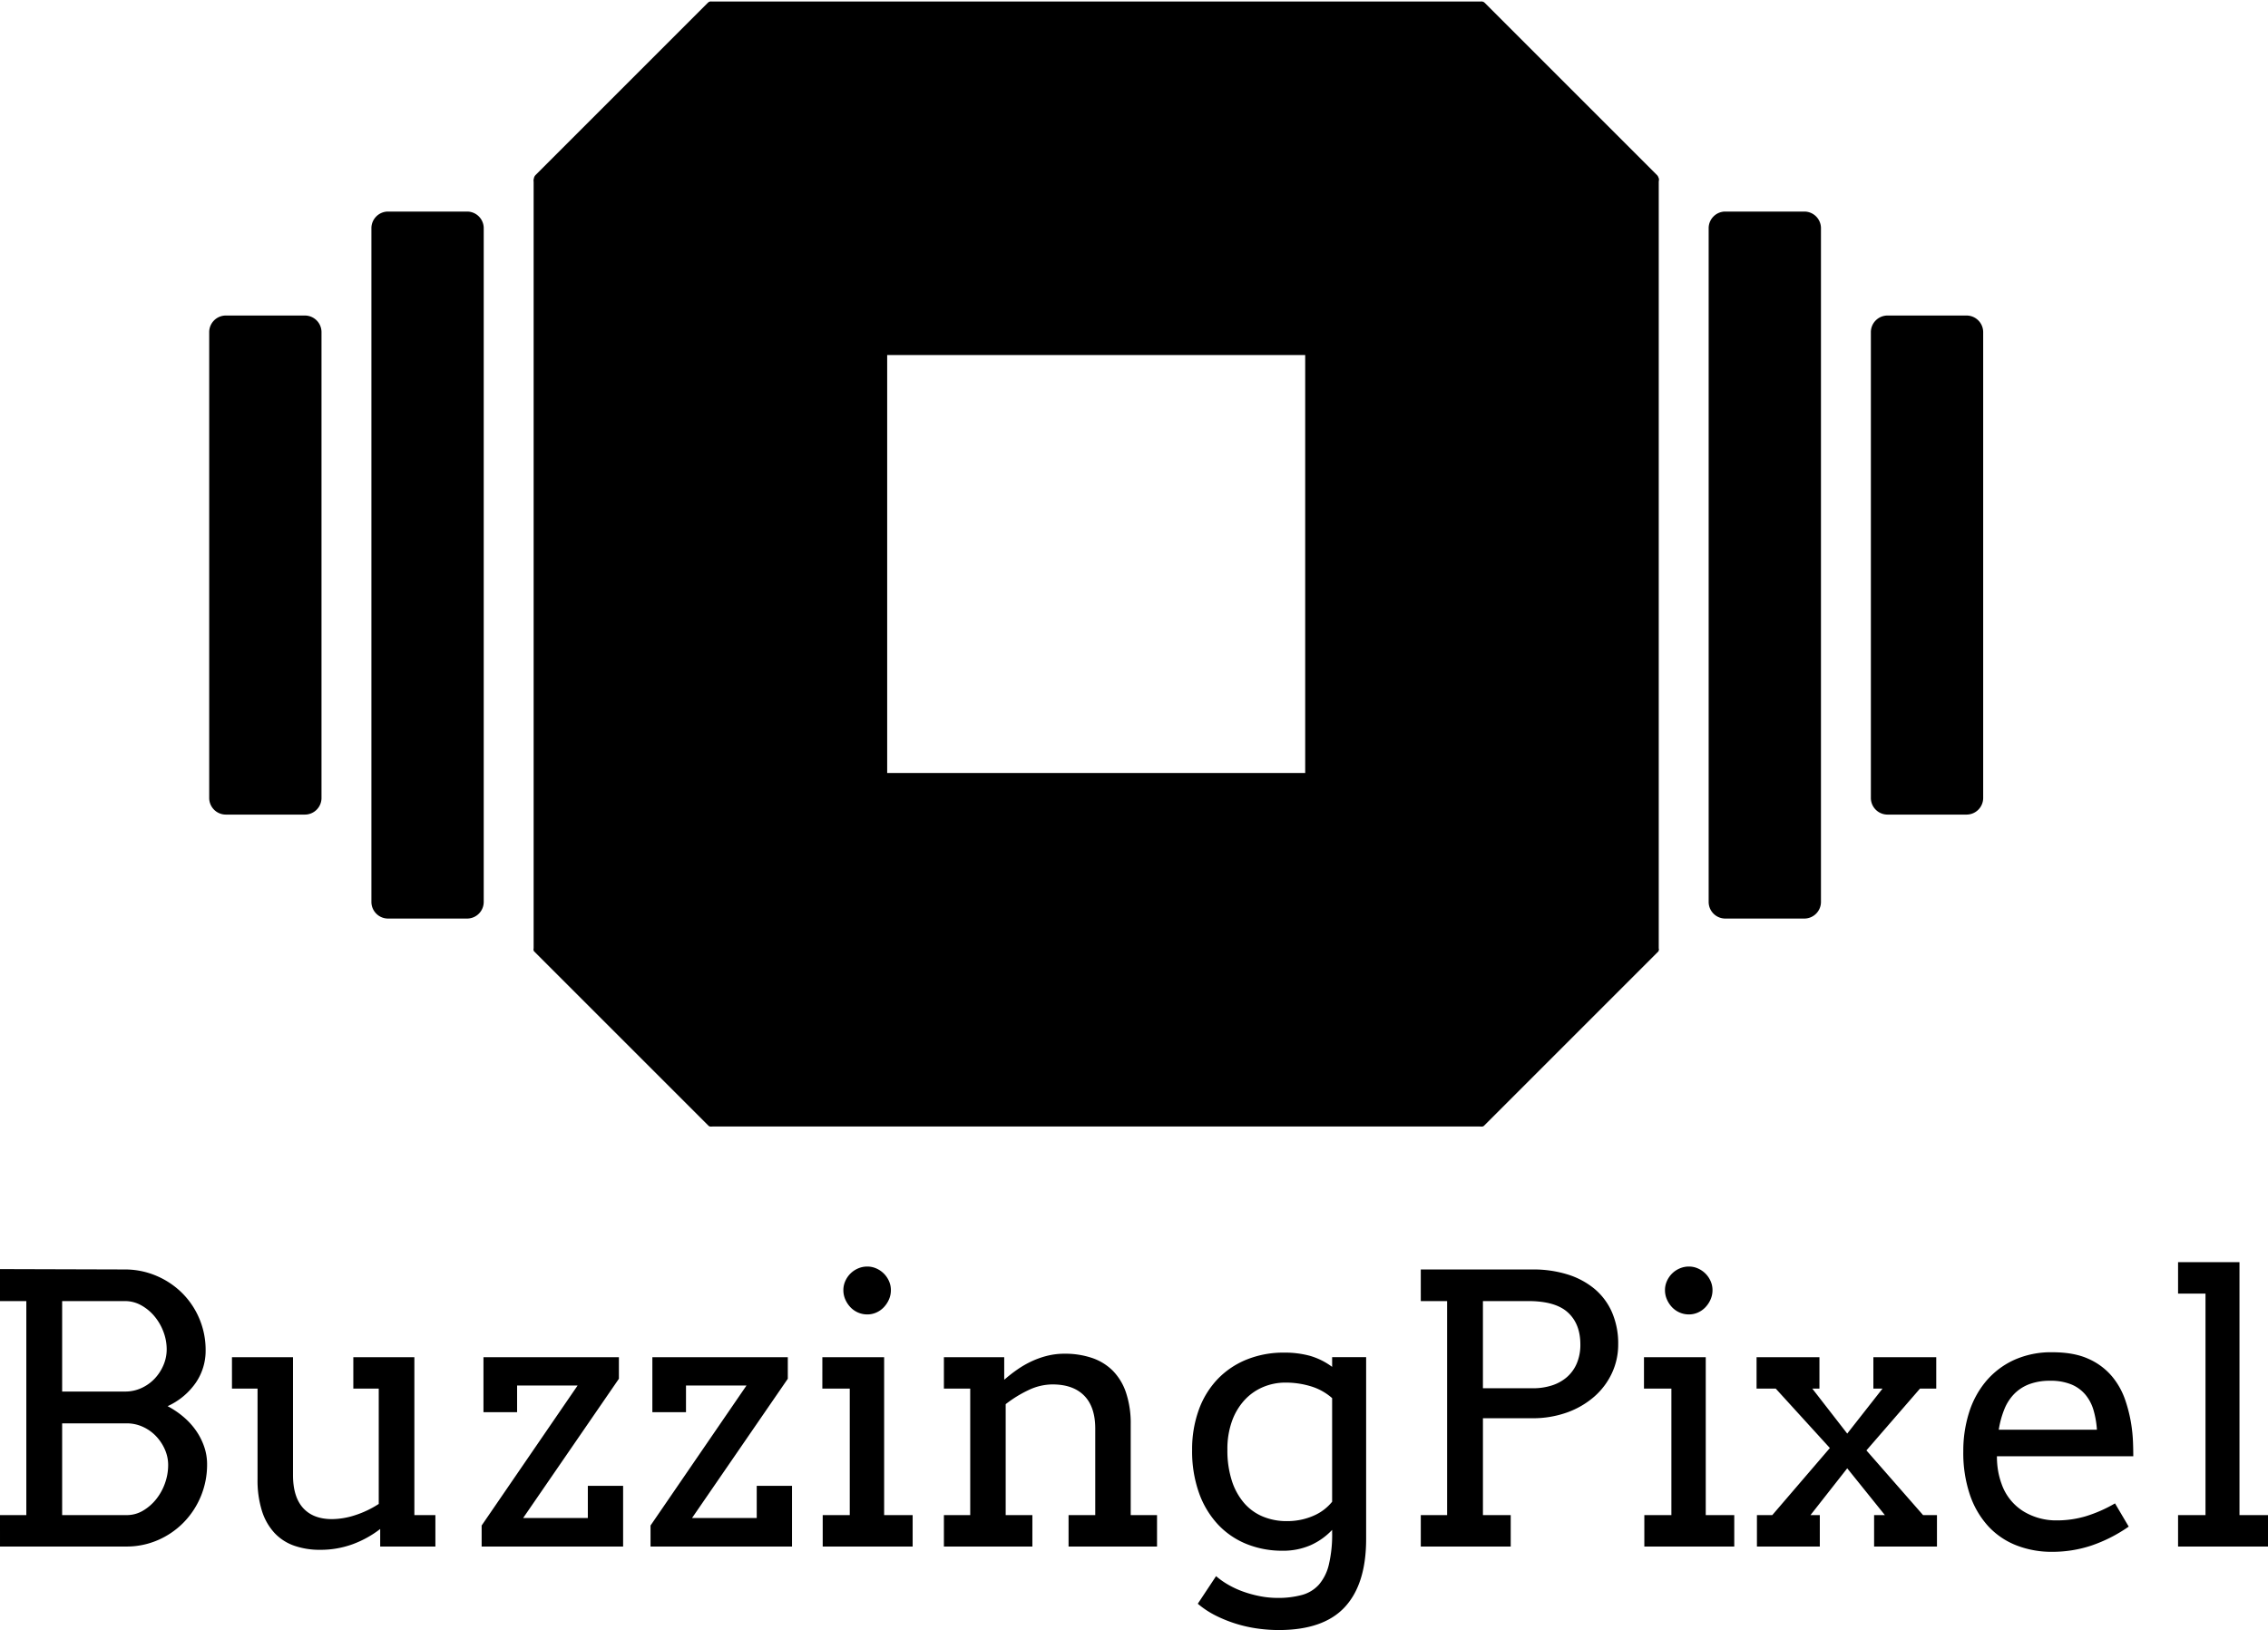 <svg xmlns="http://www.w3.org/2000/svg" viewBox="0 0 1090.547 783.908">
    <g fill="currentColor" transform="translate(-433.407 -557.258)">
        <g transform="translate(-2939 371)">
            <path class="cls-1" d="M8,0H46a8,8,0,0,1,8,8V232a8,8,0,0,1-8,8H8a8,8,0,0,1-8-8V8A8,8,0,0,1,8,0Z" transform="translate(4272 338)"/>
            <path d="M8,0H46a8,8,0,0,1,8,8V332a8,8,0,0,1-8,8H8a8,8,0,0,1-8-8V8A8,8,0,0,1,8,0Z" transform="translate(4194 288)"/>
            <path d="M8,0H46a8,8,0,0,1,8,8V232a8,8,0,0,1-8,8H8a8,8,0,0,1-8-8V8A8,8,0,0,1,8,0Z" transform="translate(3473 338)"/>
            <path d="M8,0H46a8,8,0,0,1,8,8V332a8,8,0,0,1-8,8H8a8,8,0,0,1-8-8V8A8,8,0,0,1,8,0Z" transform="translate(3551 288)"/>
            <g transform="translate(2939 -371)">
                <path d="M0,0H170V371H0Z" transform="translate(1061 643)"/>
                <path d="M0,0H371V170H0Z" transform="translate(775 929)"/>
                <path d="M1,0H170V371H0V1A1,1,0,0,1,1,0Z" transform="translate(690 643)"/>
                <path d="M1,0H372a1,1,0,0,1,1,1V170H0V1A1,1,0,0,1,1,0Z" transform="translate(774 558)"/>
                <path d="M0,0H121V59.8a1.2,1.2,0,0,1-1.2,1.2H1.5A1.5,1.5,0,0,1,0,59.5Z" transform="translate(1102.838 1056.525) rotate(-45)"/>
                <path d="M0,0H121V59.5a1.5,1.5,0,0,1-1.5,1.5H1a1,1,0,0,1-1-1Z" transform="translate(732.678 970.965) rotate(45)"/>
                <path d="M2,0H119a3,3,0,0,1,3,3V61H0V2A2,2,0,0,1,2,0Z" transform="translate(1145.971 557.258) rotate(45)"/>
                <path d="M3,0H120a2,2,0,0,1,2,2V61H0V3A3,3,0,0,1,3,0Z" transform="translate(688.838 643.525) rotate(-45)"/>
             </g>
        </g>
        <path d="M-542.593-15.117h12.656v-102.92h-12.656v-15.381l59.941.176a38.394,38.394,0,0,1,15.205,3.032,39.242,39.242,0,0,1,12.393,8.262,38.358,38.358,0,0,1,8.306,12.349,38.615,38.615,0,0,1,3.032,15.293,27.205,27.205,0,0,1-4.746,15.557A33.176,33.176,0,0,1-462-67.5a42.226,42.226,0,0,1,7.822,5.317,34.336,34.336,0,0,1,5.977,6.636,31.137,31.137,0,0,1,3.823,7.646,25.708,25.708,0,0,1,1.362,8.262,39.7,39.7,0,0,1-3.032,15.557,39.657,39.657,0,0,1-8.306,12.568A38.884,38.884,0,0,1-466.7-3.076,37.608,37.608,0,0,1-481.86,0h-60.732Zm29.883-44.121v44.121h31.025a15.214,15.214,0,0,0,7.822-2.109,23.01,23.01,0,0,0,6.328-5.493,26.21,26.21,0,0,0,4.263-7.69,25.951,25.951,0,0,0,1.538-8.789,18.4,18.4,0,0,0-1.582-7.471,22.1,22.1,0,0,0-4.263-6.416,20.349,20.349,0,0,0-6.328-4.482,18.464,18.464,0,0,0-7.778-1.67Zm0-58.8v43.506h30.234a18.669,18.669,0,0,0,7.866-1.67,20.349,20.349,0,0,0,6.328-4.482,21.76,21.76,0,0,0,4.263-6.5,19.222,19.222,0,0,0,1.582-7.646,23.761,23.761,0,0,0-1.582-8.481,25.568,25.568,0,0,0-4.307-7.427,22.457,22.457,0,0,0-6.372-5.273,15.8,15.8,0,0,0-7.778-2.021ZM-372.7-91.055h29.355v75.938h10.107V0H-359.78V-8.437a49.537,49.537,0,0,1-13.4,7.383A45.044,45.044,0,0,1-388.7,1.582,37.043,37.043,0,0,1-401.133-.4a23.589,23.589,0,0,1-9.492-6.152,28.035,28.035,0,0,1-6.021-10.591,49.19,49.19,0,0,1-2.109-15.293V-75.937h-12.3V-91.055H-401.7v56.689q0,10.459,4.834,15.82t13.887,5.361a36.452,36.452,0,0,0,11.294-1.934,47.474,47.474,0,0,0,11.206-5.361V-75.937H-372.7ZM-311-10.107l46.143-67.324H-293.95V-64.6h-16.172V-91.055H-245v10.371L-291.05-13.711h31.113V-29.18h16.963V0H-311Zm81.211,0,46.143-67.324h-29.092V-64.6h-16.172V-91.055h65.127v10.371l-46.055,66.973h31.113V-29.18h16.963V0H-229.79Zm82.617-80.947h29.707v75.938h13.711V0H-147V-15.117h13.008v-60.82h-13.184Zm10.107-32.256a10.547,10.547,0,0,1,.923-4.351,11.92,11.92,0,0,1,2.461-3.6,11.771,11.771,0,0,1,3.647-2.461,11.061,11.061,0,0,1,4.482-.923,10.547,10.547,0,0,1,4.351.923,11.92,11.92,0,0,1,3.6,2.461,11.92,11.92,0,0,1,2.461,3.6,10.547,10.547,0,0,1,.923,4.351,11.061,11.061,0,0,1-.923,4.482,12.928,12.928,0,0,1-2.461,3.735,11.2,11.2,0,0,1-3.6,2.549,10.547,10.547,0,0,1-4.351.923,11.061,11.061,0,0,1-4.482-.923,11.069,11.069,0,0,1-3.647-2.549,12.928,12.928,0,0,1-2.461-3.735A11.061,11.061,0,0,1-137.065-123.311ZM-28.784-15.117h12.832V-56.689q0-10.459-5.317-15.864t-15.249-5.405a26.907,26.907,0,0,0-11.514,2.725,57.785,57.785,0,0,0-10.986,6.768v53.35h12.832V0H-88.726V-15.117h12.656v-60.82H-88.726V-91.055h29v10.723h.176a68.5,68.5,0,0,1,6.2-4.834,46.132,46.132,0,0,1,6.9-3.955,41.53,41.53,0,0,1,7.515-2.637,34.133,34.133,0,0,1,8.218-.967A40.435,40.435,0,0,1-17.534-90.7a25.77,25.77,0,0,1,10.02,6.152A27.4,27.4,0,0,1-1.143-73.96,46.6,46.6,0,0,1,1.1-58.711v43.594H13.755V0H-28.784ZM97.954-8A32.158,32.158,0,0,1,87.539-.615,32.9,32.9,0,0,1,74.048,2.021,45.506,45.506,0,0,1,56.865-1.187a38.579,38.579,0,0,1-13.8-9.4A43.725,43.725,0,0,1,33.926-25.8a59.769,59.769,0,0,1-3.3-20.61,55.6,55.6,0,0,1,3.164-19.2,42.139,42.139,0,0,1,8.965-14.766,40.221,40.221,0,0,1,13.975-9.492,47.139,47.139,0,0,1,18.193-3.384,45.8,45.8,0,0,1,12.349,1.538A33.436,33.436,0,0,1,97.954-86.4v-4.658H114.3V-3.6q0,21.621-10.239,32.7T72.2,40.166a73.981,73.981,0,0,1-9.932-.7,65.2,65.2,0,0,1-10.239-2.241,64.345,64.345,0,0,1-9.844-3.911,43.389,43.389,0,0,1-8.833-5.8l8.789-13.271a37.768,37.768,0,0,0,6.021,4.219,44.131,44.131,0,0,0,7.251,3.3,55.385,55.385,0,0,0,8,2.153,43.837,43.837,0,0,0,8.262.791,43.351,43.351,0,0,0,11.733-1.406,16.951,16.951,0,0,0,8.174-4.966A22.681,22.681,0,0,0,96.372,8.7,62.326,62.326,0,0,0,97.954-6.68Zm-21.8-4.219a32.054,32.054,0,0,0,7.383-.791A31.334,31.334,0,0,0,89.6-15.073a23.235,23.235,0,0,0,4.79-2.944,23.817,23.817,0,0,0,3.56-3.516V-71.367A27.294,27.294,0,0,0,87.627-77.08a41.432,41.432,0,0,0-12-1.758,27.717,27.717,0,0,0-10.9,2.153A25.622,25.622,0,0,0,55.811-70.4,29.819,29.819,0,0,0,49.79-60.293a39.6,39.6,0,0,0-2.2,13.711A47.577,47.577,0,0,0,49.7-31.729a30.912,30.912,0,0,0,5.889,10.767,24.145,24.145,0,0,0,9.053,6.548A29.64,29.64,0,0,0,76.157-12.217Zm64.424-121.025h53.877a55.451,55.451,0,0,1,16.479,2.329,37.789,37.789,0,0,1,13.008,6.855,30.617,30.617,0,0,1,8.525,11.294A37.7,37.7,0,0,1,235.5-97.207a32.368,32.368,0,0,1-2.988,13.755,34.113,34.113,0,0,1-8.437,11.294,40.712,40.712,0,0,1-13.052,7.646A48.458,48.458,0,0,1,194.106-61.7H170.464v46.582h13.359V0H140.581V-15.117h12.656v-102.92H140.581Zm29.883,15.205v41.924h23.994a29.473,29.473,0,0,0,9.185-1.362,20.553,20.553,0,0,0,7.207-4,18.15,18.15,0,0,0,4.746-6.592,22.814,22.814,0,0,0,1.714-9.141q0-9.844-5.977-15.337t-19.072-5.493ZM247.9-91.055H277.6v75.938h13.711V0H248.071V-15.117h13.008v-60.82H247.9ZM258-123.311a10.547,10.547,0,0,1,.923-4.351,11.92,11.92,0,0,1,2.461-3.6,11.771,11.771,0,0,1,3.647-2.461,11.061,11.061,0,0,1,4.482-.923,10.547,10.547,0,0,1,4.351.923,11.92,11.92,0,0,1,3.6,2.461,11.92,11.92,0,0,1,2.461,3.6,10.547,10.547,0,0,1,.923,4.351,11.061,11.061,0,0,1-.923,4.482,12.928,12.928,0,0,1-2.461,3.735,11.2,11.2,0,0,1-3.6,2.549,10.547,10.547,0,0,1-4.351.923,11.061,11.061,0,0,1-4.482-.923,11.069,11.069,0,0,1-3.647-2.549,12.928,12.928,0,0,1-2.461-3.735A11.061,11.061,0,0,1,258-123.311ZM358.55-15.117h5.186l-18.105-22.5-17.666,22.5h4.482V0H302.212V-15.117h7.383L337.28-47.373,311.265-75.937h-9.229V-91.055h30.234v15.117h-3.428L345.63-54.316l16.963-21.621H358.2V-91.055h30.234v15.117H380.61L354.858-46.23,382.1-15.117h6.68V0H358.55Zm59.063-28.3a40.473,40.473,0,0,0,.571,7.075,36.634,36.634,0,0,0,1.626,6.108,25.286,25.286,0,0,0,10.415,13.228,30.154,30.154,0,0,0,16.216,4.438,48.8,48.8,0,0,0,13.843-1.978,66.491,66.491,0,0,0,14.106-6.2L480.981-9.58A71.6,71.6,0,0,1,462.964-.439a59.613,59.613,0,0,1-18.809,2.988A46.532,46.532,0,0,1,427.061-.527a36.45,36.45,0,0,1-13.535-9.141,42.665,42.665,0,0,1-8.877-15.117,63.108,63.108,0,0,1-3.208-21.094,60.991,60.991,0,0,1,2.725-18.413,43.716,43.716,0,0,1,8.13-15.117,38.858,38.858,0,0,1,13.4-10.239,43.178,43.178,0,0,1,18.633-3.779q10.283,0,17.183,3.12a31.405,31.405,0,0,1,11.25,8.262,35.84,35.84,0,0,1,6.592,11.733,68.887,68.887,0,0,1,3.12,13.447q.439,3.34.571,6.768t.132,6.68Zm25.576-36.3a27.927,27.927,0,0,0-9.976,1.626,20.067,20.067,0,0,0-7.251,4.658,22.7,22.7,0,0,0-4.79,7.427,44.657,44.657,0,0,0-2.681,9.844h47.2a43.7,43.7,0,0,0-1.626-9.4,20.677,20.677,0,0,0-3.911-7.471,17.61,17.61,0,0,0-6.768-4.922A26.073,26.073,0,0,0,443.188-79.717Zm61.523-57.041h29.531V-15.117h13.711V0H504.712V-15.117H517.9V-121.641H504.712Z" transform="translate(976 1301)"/>
    </g>
</svg>
